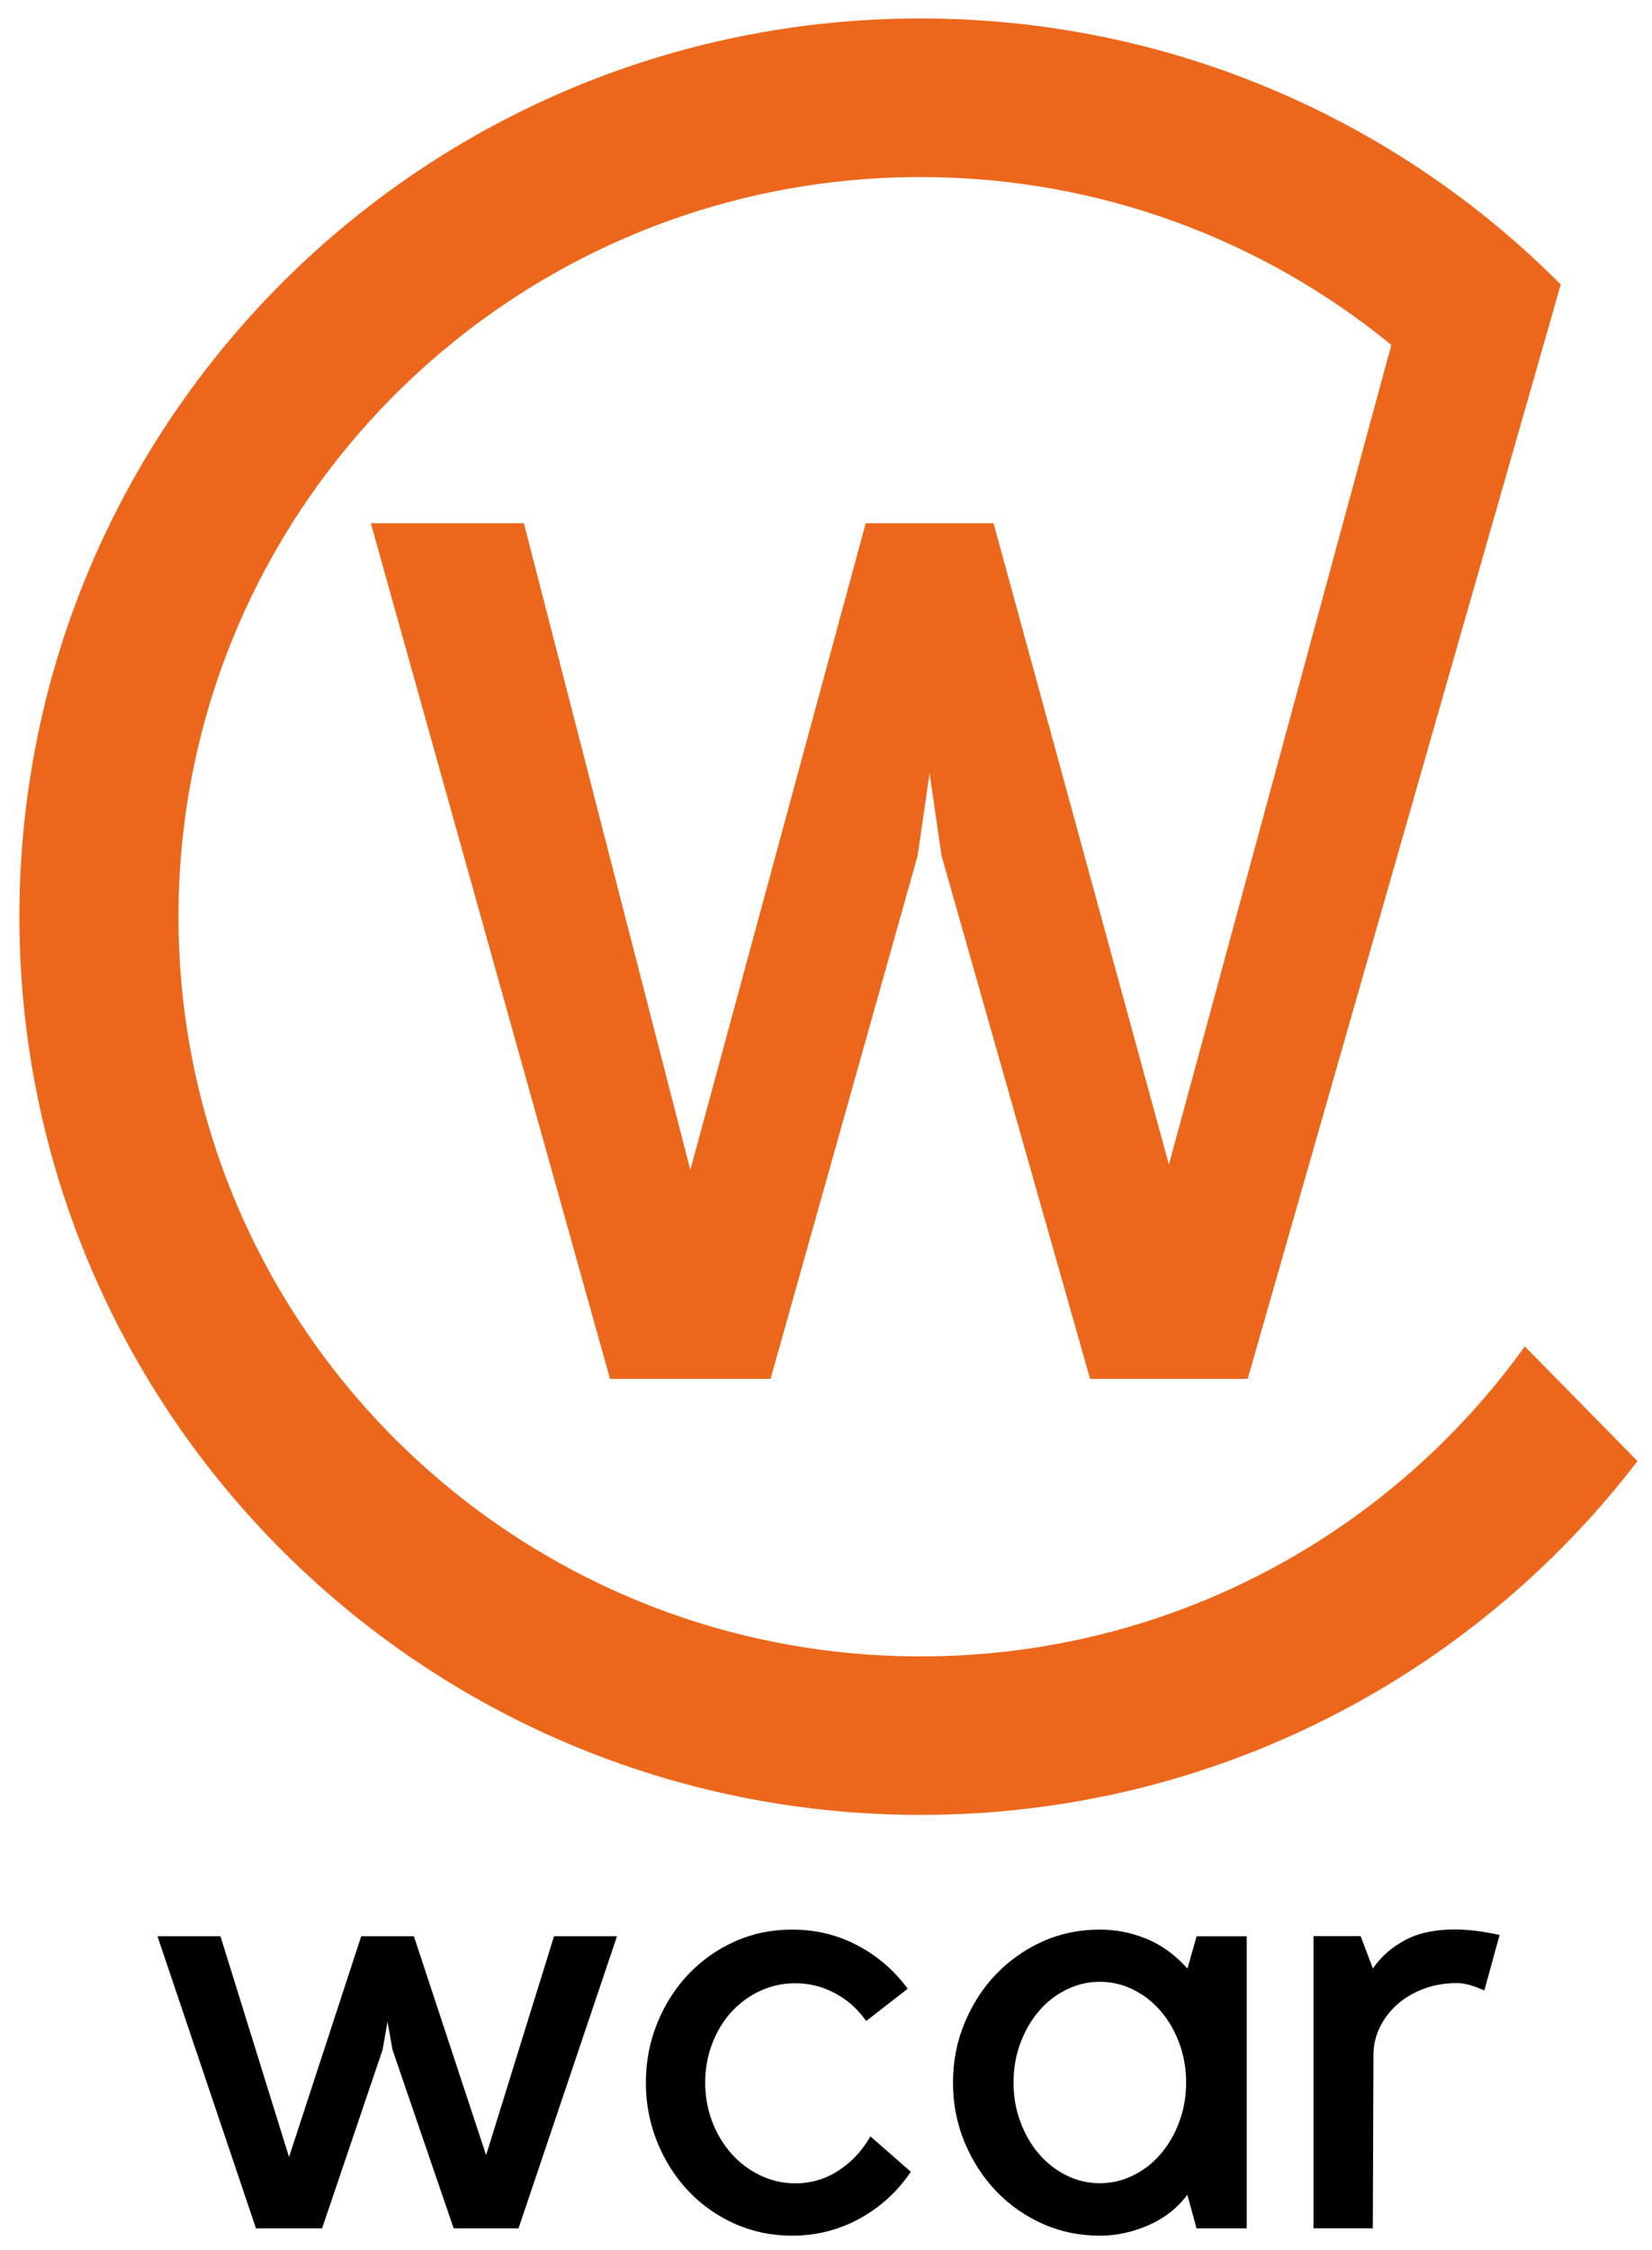 <svg width="47" height="64" viewBox="0 0 47 64" fill="none" xmlns="http://www.w3.org/2000/svg">
<g clip-path="url(#clip0_63_1046)">
<path d="M43.381 38.295C39.55 43.633 33.28 47.112 26.193 47.112C14.531 47.112 5.078 37.694 5.078 26.074C5.078 14.455 14.531 5.036 26.193 5.036C31.276 5.036 35.939 6.827 39.584 9.811L33.256 33.124L28.267 14.882H24.63L19.64 33.276L14.905 14.882H10.55L17.355 39.219H21.922L26.108 24.332L26.447 21.994L26.786 24.332L31.014 39.219H35.497L44.19 8.841L44.403 8.09C39.758 3.42 33.313 0.525 26.191 0.525C12.03 0.525 0.552 11.963 0.552 26.072C0.552 40.181 12.032 51.62 26.191 51.62C34.51 51.62 41.903 47.672 46.587 41.557L43.381 38.295Z" fill="#EC671B"/>
<path d="M7.283 63.38L4.48 55.071H6.272L8.223 61.35L10.277 55.071H11.775L13.83 61.298L15.762 55.071H17.554L14.752 63.38H12.907L11.166 58.297L11.025 57.498L10.886 58.297L9.163 63.38H7.283Z" fill="black"/>
<path d="M22.535 63.588C21.955 63.588 21.412 63.475 20.907 63.251C20.402 63.024 19.963 62.716 19.589 62.322C19.215 61.928 18.919 61.465 18.702 60.935C18.485 60.402 18.375 59.836 18.375 59.235C18.375 58.634 18.485 58.066 18.702 57.536C18.919 57.003 19.215 56.541 19.589 56.148C19.963 55.756 20.402 55.446 20.907 55.219C21.412 54.993 21.955 54.882 22.535 54.882C23.208 54.882 23.829 55.032 24.397 55.333C24.965 55.633 25.441 56.043 25.825 56.564L24.642 57.483C24.409 57.147 24.117 56.884 23.762 56.695C23.408 56.503 23.028 56.408 22.623 56.408C22.274 56.408 21.943 56.48 21.63 56.624C21.316 56.769 21.044 56.968 20.811 57.223C20.578 57.477 20.396 57.778 20.263 58.125C20.13 58.472 20.063 58.843 20.063 59.235C20.063 59.629 20.13 59.998 20.263 60.345C20.396 60.693 20.578 60.995 20.811 61.257C21.042 61.516 21.316 61.723 21.63 61.873C21.943 62.023 22.274 62.099 22.623 62.099C23.075 62.099 23.486 61.978 23.858 61.735C24.23 61.493 24.532 61.169 24.763 60.763L25.913 61.77C25.541 62.326 25.059 62.767 24.467 63.097C23.874 63.422 23.23 63.588 22.535 63.588Z" fill="black"/>
<path d="M35.469 55.071V63.38H34.042L33.781 62.425C33.492 62.808 33.12 63.097 32.667 63.294C32.215 63.491 31.756 63.588 31.292 63.588C30.713 63.588 30.17 63.475 29.665 63.251C29.16 63.024 28.719 62.716 28.341 62.322C27.963 61.928 27.666 61.465 27.444 60.935C27.223 60.402 27.113 59.836 27.113 59.235C27.113 58.634 27.223 58.066 27.444 57.536C27.666 57.003 27.963 56.541 28.341 56.148C28.719 55.756 29.16 55.446 29.665 55.219C30.17 54.993 30.713 54.882 31.292 54.882C31.756 54.882 32.203 54.972 32.634 55.151C33.063 55.331 33.447 55.612 33.783 55.992L34.044 55.073H35.469V55.071ZM31.29 62.096C31.627 62.096 31.946 62.02 32.248 61.869C32.55 61.719 32.81 61.514 33.031 61.253C33.253 60.993 33.425 60.689 33.554 60.342C33.681 59.994 33.746 59.625 33.746 59.231C33.746 58.839 33.681 58.468 33.554 58.121C33.427 57.774 33.253 57.471 33.031 57.21C32.81 56.95 32.55 56.743 32.248 56.593C31.946 56.443 31.627 56.367 31.29 56.367C30.954 56.367 30.634 56.443 30.333 56.593C30.031 56.743 29.769 56.948 29.549 57.21C29.328 57.469 29.154 57.774 29.027 58.121C28.899 58.468 28.835 58.839 28.835 59.231C28.835 59.625 28.899 59.994 29.027 60.342C29.154 60.689 29.328 60.991 29.549 61.253C29.771 61.512 30.031 61.719 30.333 61.869C30.634 62.022 30.954 62.096 31.29 62.096Z" fill="black"/>
<path d="M41.979 56.509C41.909 56.486 41.828 56.462 41.736 56.439C41.644 56.416 41.544 56.404 41.441 56.404C41.104 56.404 40.79 56.459 40.501 56.568C40.211 56.677 39.96 56.825 39.752 57.011C39.543 57.196 39.378 57.413 39.257 57.66C39.136 57.91 39.075 58.172 39.075 58.451L39.057 63.378H37.369V55.069H38.711L39.059 55.988C39.29 55.653 39.596 55.383 39.974 55.182C40.352 54.98 40.824 54.878 41.394 54.878C41.766 54.878 42.189 54.931 42.664 55.034L42.23 56.613C42.142 56.58 42.061 56.544 41.979 56.509Z" fill="black"/>
</g>
<defs>
<clipPath id="clip0_63_1046">
<rect width="47" height="64" fill="white"/>
</clipPath>
</defs>
</svg>
